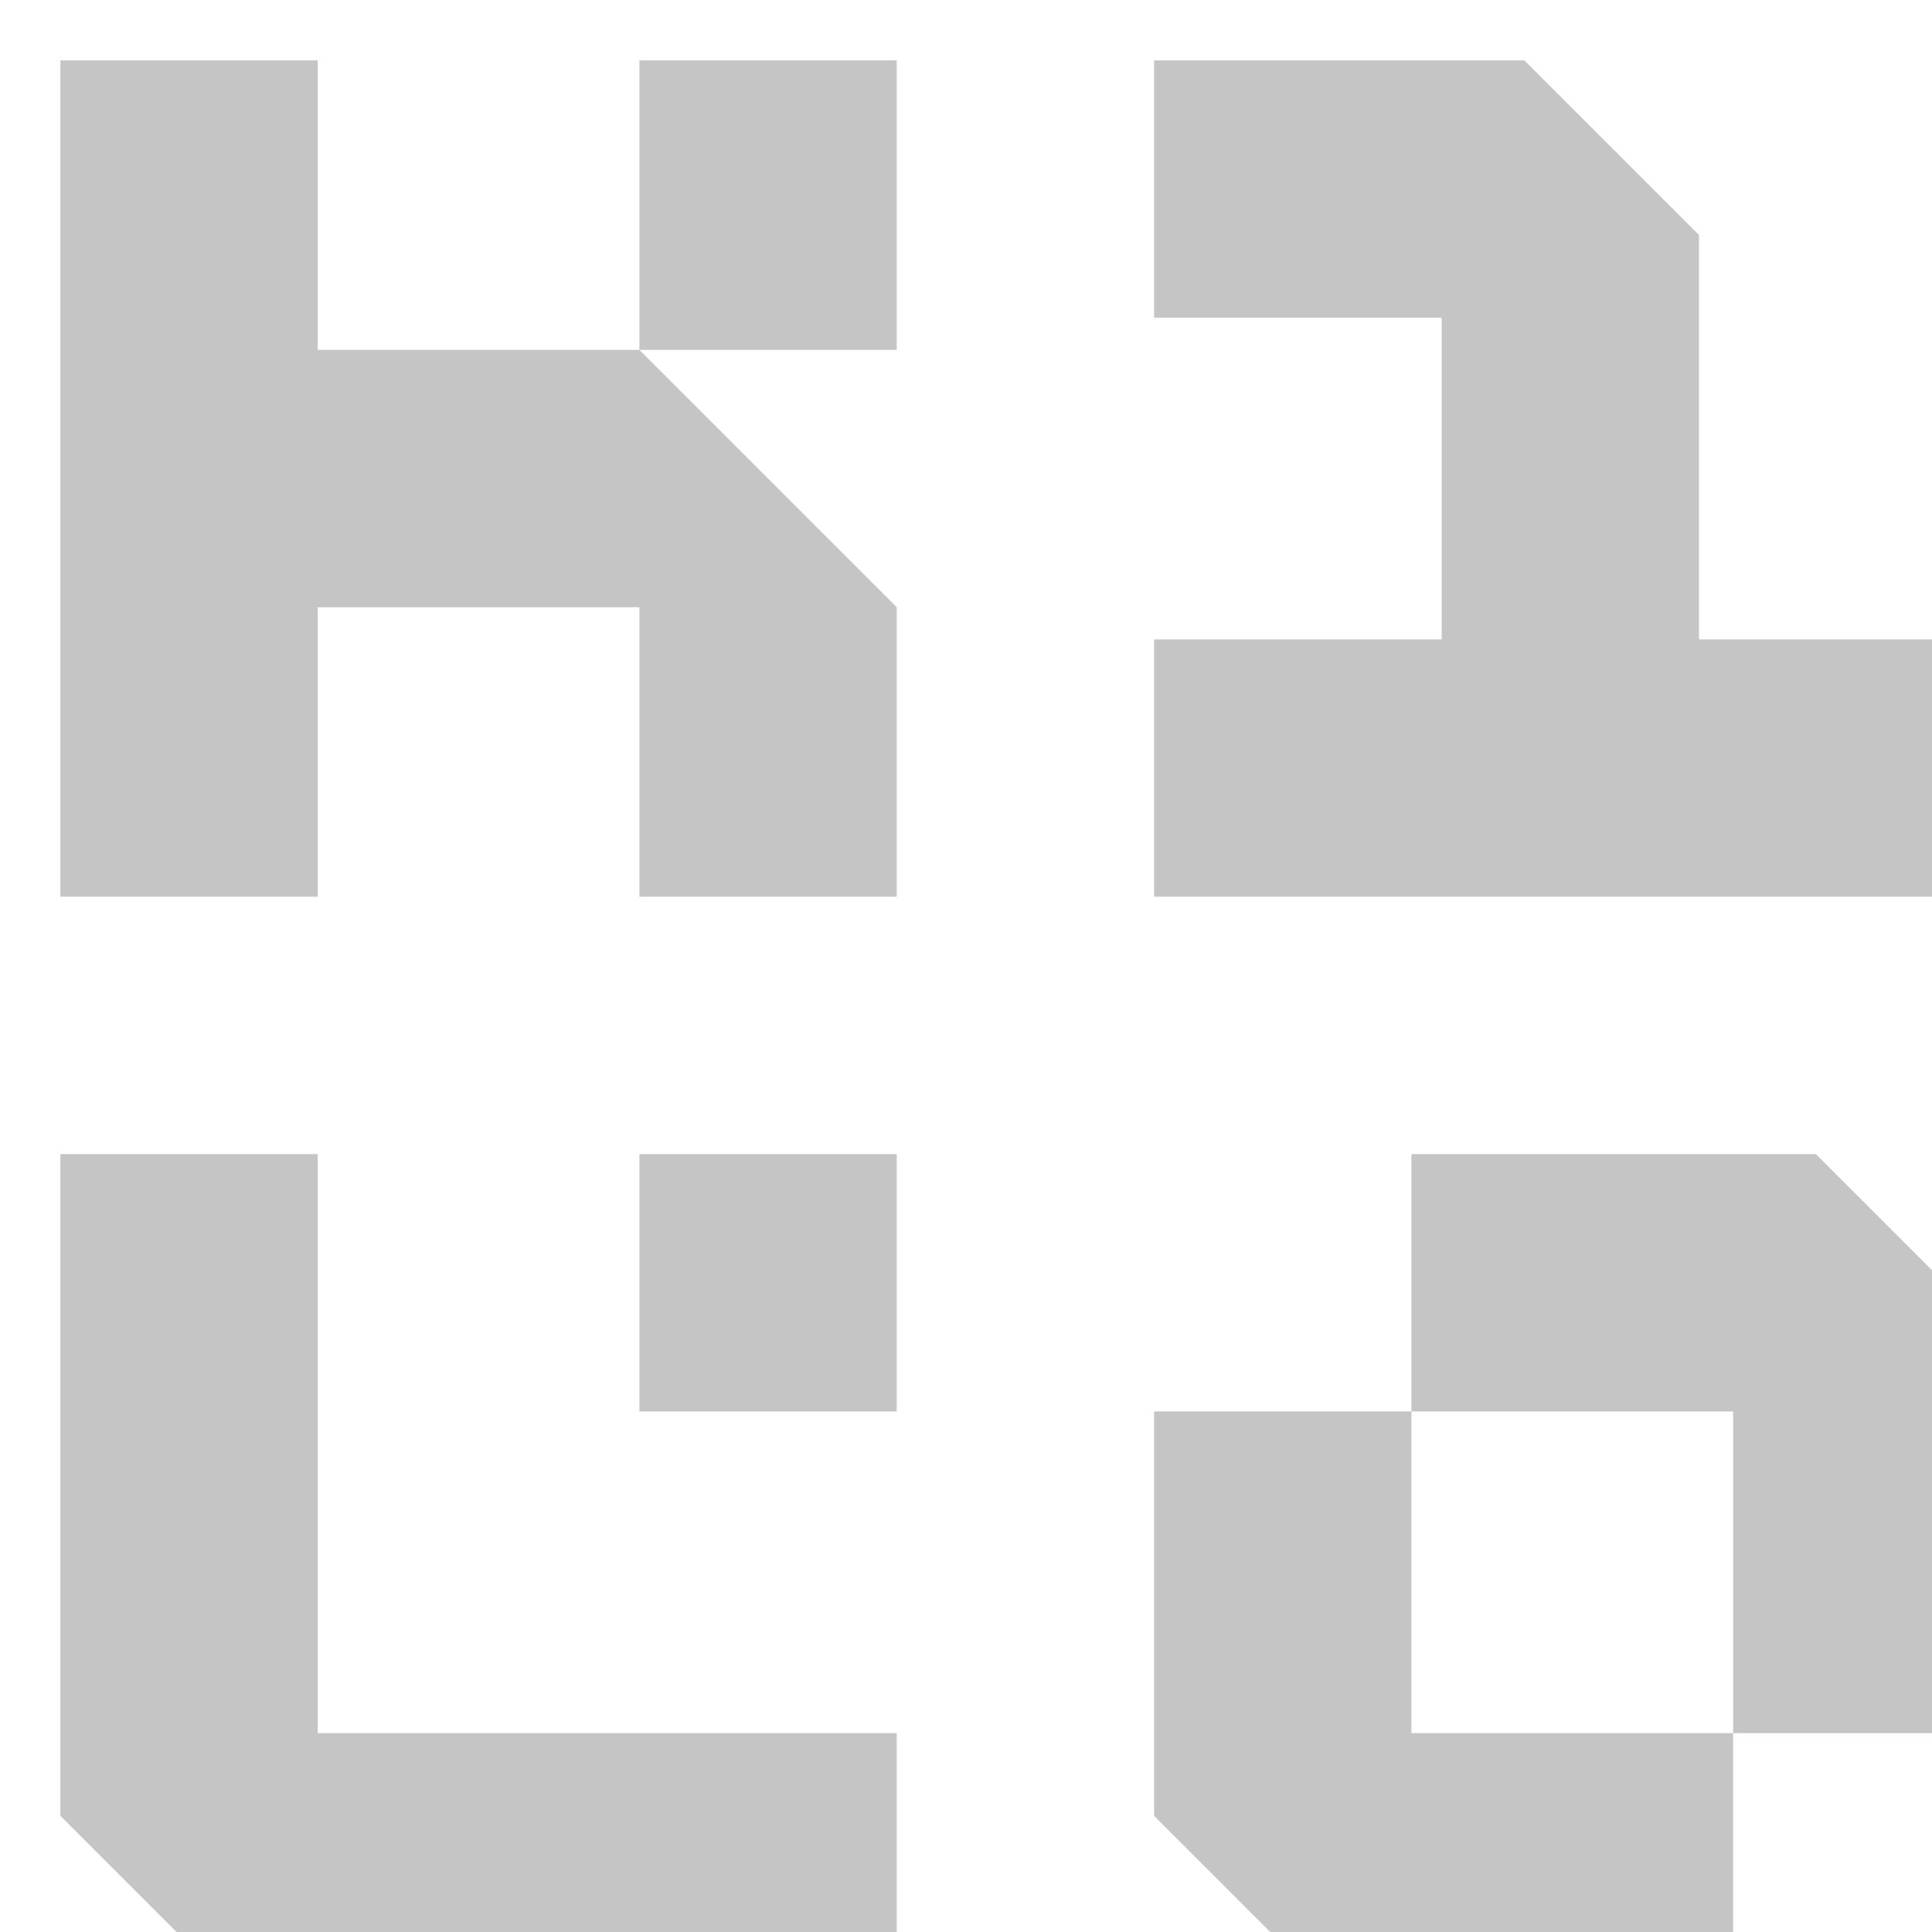 <?xml version="1.0" encoding="UTF-8" standalone="no"?>
<svg
   id="Kilo_Code_Branding"
   width="13px" 
   height="13px"
   version="1.1"
   viewBox="0 0 40 40"
   sodipodi:docname="kilo-dark.svg"
   inkscape:version="1.4.2 (ebf0e940d0, 2025-05-08)"
   xmlns:inkscape="http://www.inkscape.org/namespaces/inkscape"
   xmlns:sodipodi="http://sodipodi.sourceforge.net/DTD/sodipodi-0.dtd"
   xmlns="http://www.w3.org/2000/svg"
   xmlns:svg="http://www.w3.org/2000/svg">
  <defs
     id="defs1" />
  <sodipodi:namedview
     id="namedview1"
     pagecolor="#ffffff"
     bordercolor="#000000"
     borderopacity="0.25"
     inkscape:showpageshadow="2"
     inkscape:pageopacity="0.0"
     inkscape:pagecheckerboard="0"
     inkscape:deskcolor="#d1d1d1"
     inkscape:zoom="20.000002"
     inkscape:cx="19.999998"
     inkscape:cy="21.349998"
     inkscape:window-width="1920"
     inkscape:window-height="1011"
     inkscape:window-x="0"
     inkscape:window-y="0"
     inkscape:window-maximized="1"
     inkscape:current-layer="Kilo_Code_Branding" />
  <g
     transform="matrix(0.999,0,0,0.999,0,1.1129999e-6)"
     transform-origin="center"
     id="g1">
    <path
       fill="#c5c5c5"
       d="m 28,34.667 h 6.667 v 5.333 H 26.286 L 22.667,36.381 v -8.381 h 5.333 z m 12,-8.381 -3.619,-3.619 h -8.381 v 5.333 h 6.667 v 6.667 h 5.333 z m -22.667,-3.619 H 12 v 5.333 h 5.333 z M 0,36.381 3.619,40 H 17.333 V 34.667 H 5.333 V 22.667 H 0 Z M 33.96,12 V 3.619 L 30.341,-5.6e-6 H 22.667 v 5.333 h 5.96 V 12 H 22.667 v 5.333 H 40 V 12 Z M 5.333,0 H 0 V 17.333 H 5.333 V 11.333 H 12 v 6 h 5.333 V 11.333 L 12,6 H 5.333 Z M 17.333,0 H 12 v 6 h 5.333 z"
       id="path1" />
  </g>
</svg>
